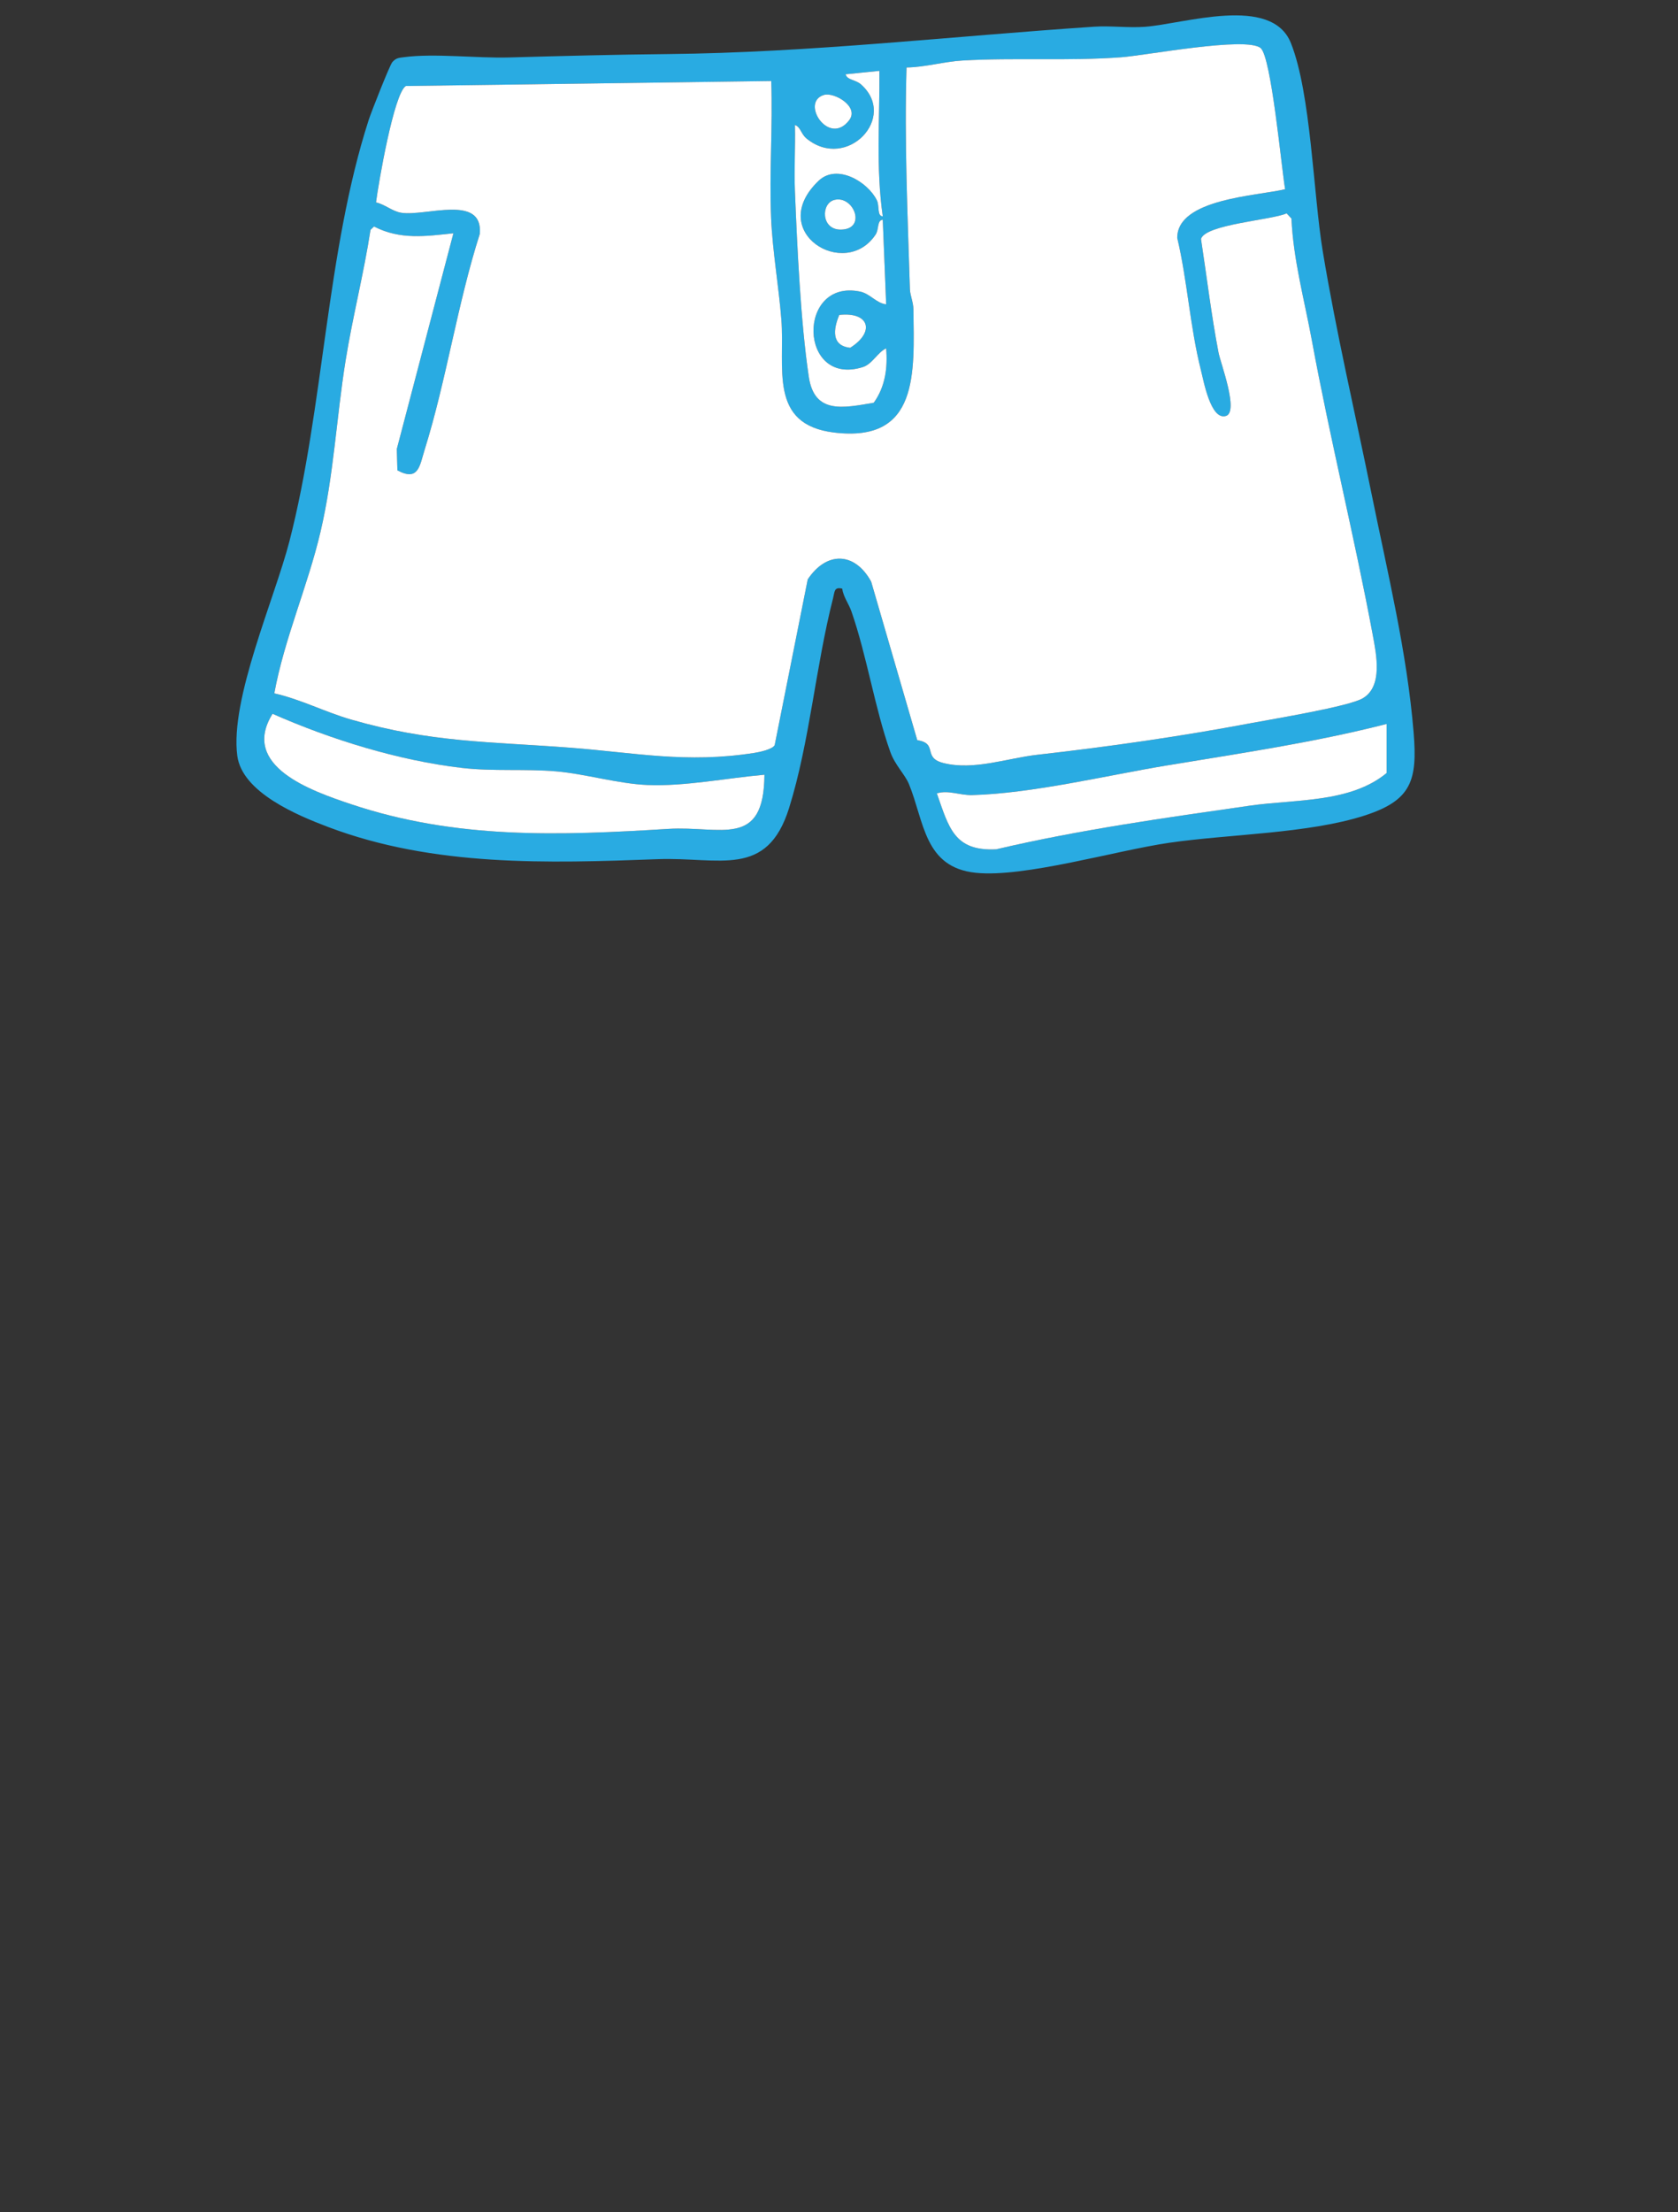 <?xml version="1.0" encoding="UTF-8"?>
<svg id="Layer_1" data-name="Layer 1" xmlns="http://www.w3.org/2000/svg" viewBox="0 0 212.088 279.392">
  <rect x="0" y="0" width="212.088" height="279.392" fill="#333333" stroke="none"/>
  <defs>
    <style>
      .cls-1 {
        fill: #fff;
      }

      .cls-2 {
        fill: #29abe2;
      }
    </style>
  </defs>
  <path class="cls-2" d="M106.445,74.338c-1.03-.242-.943.395-1.144,1.181-2.222,8.685-2.957,18.164-5.56,26.51-2.793,8.954-8.825,6.189-16.599,6.479-13.954.521-28.347.968-41.64-4.053-3.908-1.476-10.894-4.368-11.51-9.002-.947-7.121,4.72-19.846,6.59-27.094,4.356-16.884,4.643-36.562,10.023-53.228.305-.945,2.655-6.911,2.978-7.279.489-.557.838-.543,1.504-.633,3.782-.508,9.233.153,13.286.037,6.684-.19,13.419-.361,20.051-.428,17.979-.18,35.904-2.258,53.849-3.454,2.112-.141,4.304.164,6.423.012,4.922-.352,16.019-4.083,18.467,2.058,2.543,6.379,2.82,19.03,4.028,26.316,1.704,10.278,4.089,20.401,6.161,30.593,2.037,10.02,4.498,20.093,5.32,30.152.495,6.053-.259,8.571-6.17,10.484-7.122,2.304-17.157,2.347-24.753,3.454-6.721.979-18.299,4.417-24.409,3.786-6.548-.676-6.509-6.468-8.455-11.204-.497-1.21-1.768-2.409-2.354-4.056-1.947-5.47-2.972-12.167-4.911-17.739-.345-.991-1.017-1.833-1.174-2.892ZM159.332,6.071c-1.844-1.485-14.47.928-17.626,1.164-6.63.494-13.492.024-20.1.414-2.27.134-4.722.848-7.03.877-.282,9.338.137,18.621.428,27.985.025.821.429,1.643.441,2.551.102,8.033.726,16.865-10.014,15.569-8.361-1.008-6.201-8.219-6.676-14.265-.328-4.177-1.115-8.633-1.296-12.808-.249-5.75.223-11.572.015-17.324l-46.177.629c-1.512.884-3.478,12.376-3.775,14.702,1.124.249,2.043,1.123,3.182,1.308,3.054.498,10.386-2.419,9.933,2.68-2.824,8.812-4.224,18.494-6.971,27.258-.625,1.993-.755,4.039-3.44,2.595l-.077-2.694,7.153-27.244c-3.517.369-6.716.848-10.033-.86l-.442.424c-.849,5.534-2.261,10.987-3.15,16.509-1.158,7.201-1.494,14.485-3.168,21.619-1.613,6.871-4.567,13.486-5.843,20.409,3.362.762,6.413,2.36,9.723,3.314,10.122,2.919,17.417,2.768,27.651,3.548,8.222.626,14.692,2.011,23.32.657.625-.098,2.266-.442,2.55-.975l4.177-20.934c2.35-3.539,5.918-3.535,8.019.281l5.828,20.025c2.689.408.595,2.208,3.313,2.887,3.848.961,8.088-.62,11.829-1.042,9.115-1.028,18.153-2.321,27.175-4.023,2.726-.514,12.191-2.064,13.984-3.111,2.572-1.502,1.73-5.522,1.261-8.038-2.307-12.373-5.403-24.76-7.693-37.181-.94-5.098-2.344-10.184-2.575-15.374l-.611-.652c-1.916.85-10.248,1.378-10.823,3.228.729,4.768,1.305,9.601,2.212,14.339.259,1.353,2.617,7.515.936,8.019-1.922.577-2.817-4.439-3.159-5.796-1.38-5.468-1.695-11.203-2.99-16.695-.012-4.964,10.198-5.303,13.635-6.147-.459-2.636-1.743-16.735-3.098-17.826ZM111.151,8.947l-4.27.432c.171.73,1.255.673,1.931,1.269,4.72,4.156-1.764,10.993-6.856,6.856-.738-.6-.769-1.499-1.483-1.716.069,2.765-.113,5.56,0,8.327.289,7.106.723,16.532,1.752,23.462.704,4.742,4.295,3.957,8.214,3.285,1.456-2.035,1.77-4.414,1.564-6.87-1.118.534-1.736,1.988-2.963,2.372-8.11,2.538-8.366-11.195-.337-9.541,1.274.263,2.056,1.477,3.302,1.611l-.429-10.68c-.737.038-.465,1.208-.903,1.868-3.883,5.846-13.938-.355-7.212-6.785,2.335-2.233,6.242.149,7.37,2.459.355.726-.003,1.985.745,2.026-.881-6.143-.376-12.206-.425-18.376ZM104.169,11.985c-3.099.873.597,6.602,3.17,3.186,1.289-1.712-1.896-3.545-3.17-3.186ZM105.471,25.245c-1.726.425-1.707,3.753.768,3.753,3.373-.001,1.68-4.355-.768-3.753ZM106.078,39.773c-.75,1.778-1.041,3.893,1.381,4.149,3.147-1.97,2.457-4.568-1.381-4.149ZM96.62,97.843c-4.737.418-10.036,1.488-14.76,1.298-3.736-.15-7.832-1.394-11.527-1.72-3.911-.345-7.986.025-11.956-.438-8.004-.931-16.6-3.599-23.927-6.836-4.132,6.612,4.952,9.755,9.938,11.423,13.309,4.45,26.364,3.958,40.059,3.114,6.667-.411,12.115,2.549,12.173-6.841ZM175.259,91.431c-9.177,2.348-18.529,3.707-27.866,5.255-7.514,1.246-16.95,3.529-24.503,3.728-1.607.042-3.014-.671-4.478-.215,1.519,4.329,2.184,7.322,7.496,7.065,10.589-2.483,21.386-3.983,32.1-5.518,5.677-.813,12.664-.32,17.251-4.118v-6.197Z"/>
  <path class="cls-1" d="M159.332,6.071c1.355,1.092,2.639,15.191,3.098,17.826-3.437.844-13.648,1.183-13.635,6.147,1.295,5.492,1.61,11.227,2.99,16.695.343,1.357,1.238,6.373,3.159,5.796,1.68-.504-.677-6.666-.936-8.019-.907-4.738-1.483-9.571-2.212-14.339.575-1.85,8.907-2.377,10.823-3.228l.611.652c.231,5.19,1.635,10.276,2.575,15.374,2.29,12.421,5.386,24.808,7.693,37.181.469,2.516,1.31,6.536-1.261,8.038-1.793,1.047-11.258,2.597-13.984,3.111-9.022,1.702-18.06,2.995-27.175,4.023-3.74.422-7.981,2.003-11.829,1.042-2.718-.679-.624-2.479-3.313-2.887l-5.828-20.025c-2.101-3.816-5.669-3.82-8.019-.281l-4.177,20.934c-.284.533-1.925.877-2.55.975-8.628,1.354-15.098-.031-23.32-.657-10.234-.779-17.528-.629-27.651-3.548-3.31-.954-6.36-2.552-9.723-3.314,1.276-6.922,4.23-13.538,5.843-20.409,1.675-7.134,2.01-14.418,3.168-21.619.888-5.522,2.301-10.975,3.15-16.509l.442-.424c3.316,1.708,6.516,1.229,10.033.86l-7.153,27.244.077,2.694c2.684,1.444,2.815-.601,3.44-2.595,2.746-8.764,4.147-18.446,6.971-27.258.453-5.099-6.879-2.182-9.933-2.68-1.139-.186-2.058-1.059-3.182-1.308.297-2.326,2.263-13.818,3.775-14.702l46.177-.629c.207,5.752-.264,11.574-.015,17.324.18,4.175.968,8.63,1.296,12.808.475,6.046-1.685,13.257,6.676,14.265,10.74,1.295,10.115-7.537,10.014-15.569-.011-.908-.415-1.73-.441-2.551-.291-9.363-.71-18.646-.428-27.985,2.308-.029,4.76-.743,7.03-.877,6.608-.39,13.47.081,20.1-.414,3.156-.235,15.782-2.649,17.626-1.164Z"/>
  <path class="cls-1" d="M96.62,97.843c-.058,9.39-5.505,6.43-12.173,6.841-13.695.844-26.75,1.336-40.059-3.114-4.987-1.667-14.07-4.81-9.938-11.423,7.327,3.237,15.923,5.905,23.927,6.836,3.97.462,8.046.093,11.956.438,3.695.326,7.792,1.569,11.527,1.72,4.724.19,10.023-.88,14.76-1.298Z"/>
  <path class="cls-1" d="M175.259,91.431v6.197c-4.587,3.798-11.574,3.304-17.251,4.118-10.713,1.535-21.51,3.035-32.1,5.518-5.312.257-5.977-2.737-7.496-7.065,1.464-.456,2.87.258,4.478.215,7.552-.199,16.989-2.482,24.503-3.728,9.338-1.548,18.689-2.907,27.866-5.255Z"/>
  <path class="cls-1" d="M111.151,8.947c.049,6.17-.456,12.233.425,18.376-.748-.041-.39-1.3-.745-2.026-1.128-2.31-5.035-4.692-7.37-2.459-6.726,6.43,3.33,12.631,7.212,6.785.439-.66.167-1.831.903-1.868l.429,10.68c-1.246-.134-2.028-1.348-3.302-1.611-8.028-1.655-7.773,12.079.337,9.541,1.226-.384,1.845-1.838,2.963-2.372.206,2.457-.108,4.835-1.564,6.87-3.919.672-7.509,1.457-8.214-3.285-1.03-6.931-1.464-16.357-1.752-23.462-.113-2.768.069-5.562,0-8.327.714.218.745,1.117,1.483,1.716,5.092,4.137,11.576-2.7,6.856-6.856-.676-.595-1.76-.538-1.931-1.269l4.27-.432Z"/>
  <path class="cls-1" d="M104.169,11.985c1.274-.359,4.459,1.474,3.17,3.186-2.573,3.416-6.269-2.313-3.17-3.186Z"/>
  <path class="cls-1" d="M106.078,39.773c3.839-.419,4.528,2.179,1.381,4.149-2.422-.255-2.131-2.37-1.381-4.149Z"/>
  <path class="cls-1" d="M105.471,25.245c2.448-.603,4.141,3.752.768,3.753-2.475.001-2.494-3.328-.768-3.753Z"/>
</svg>
